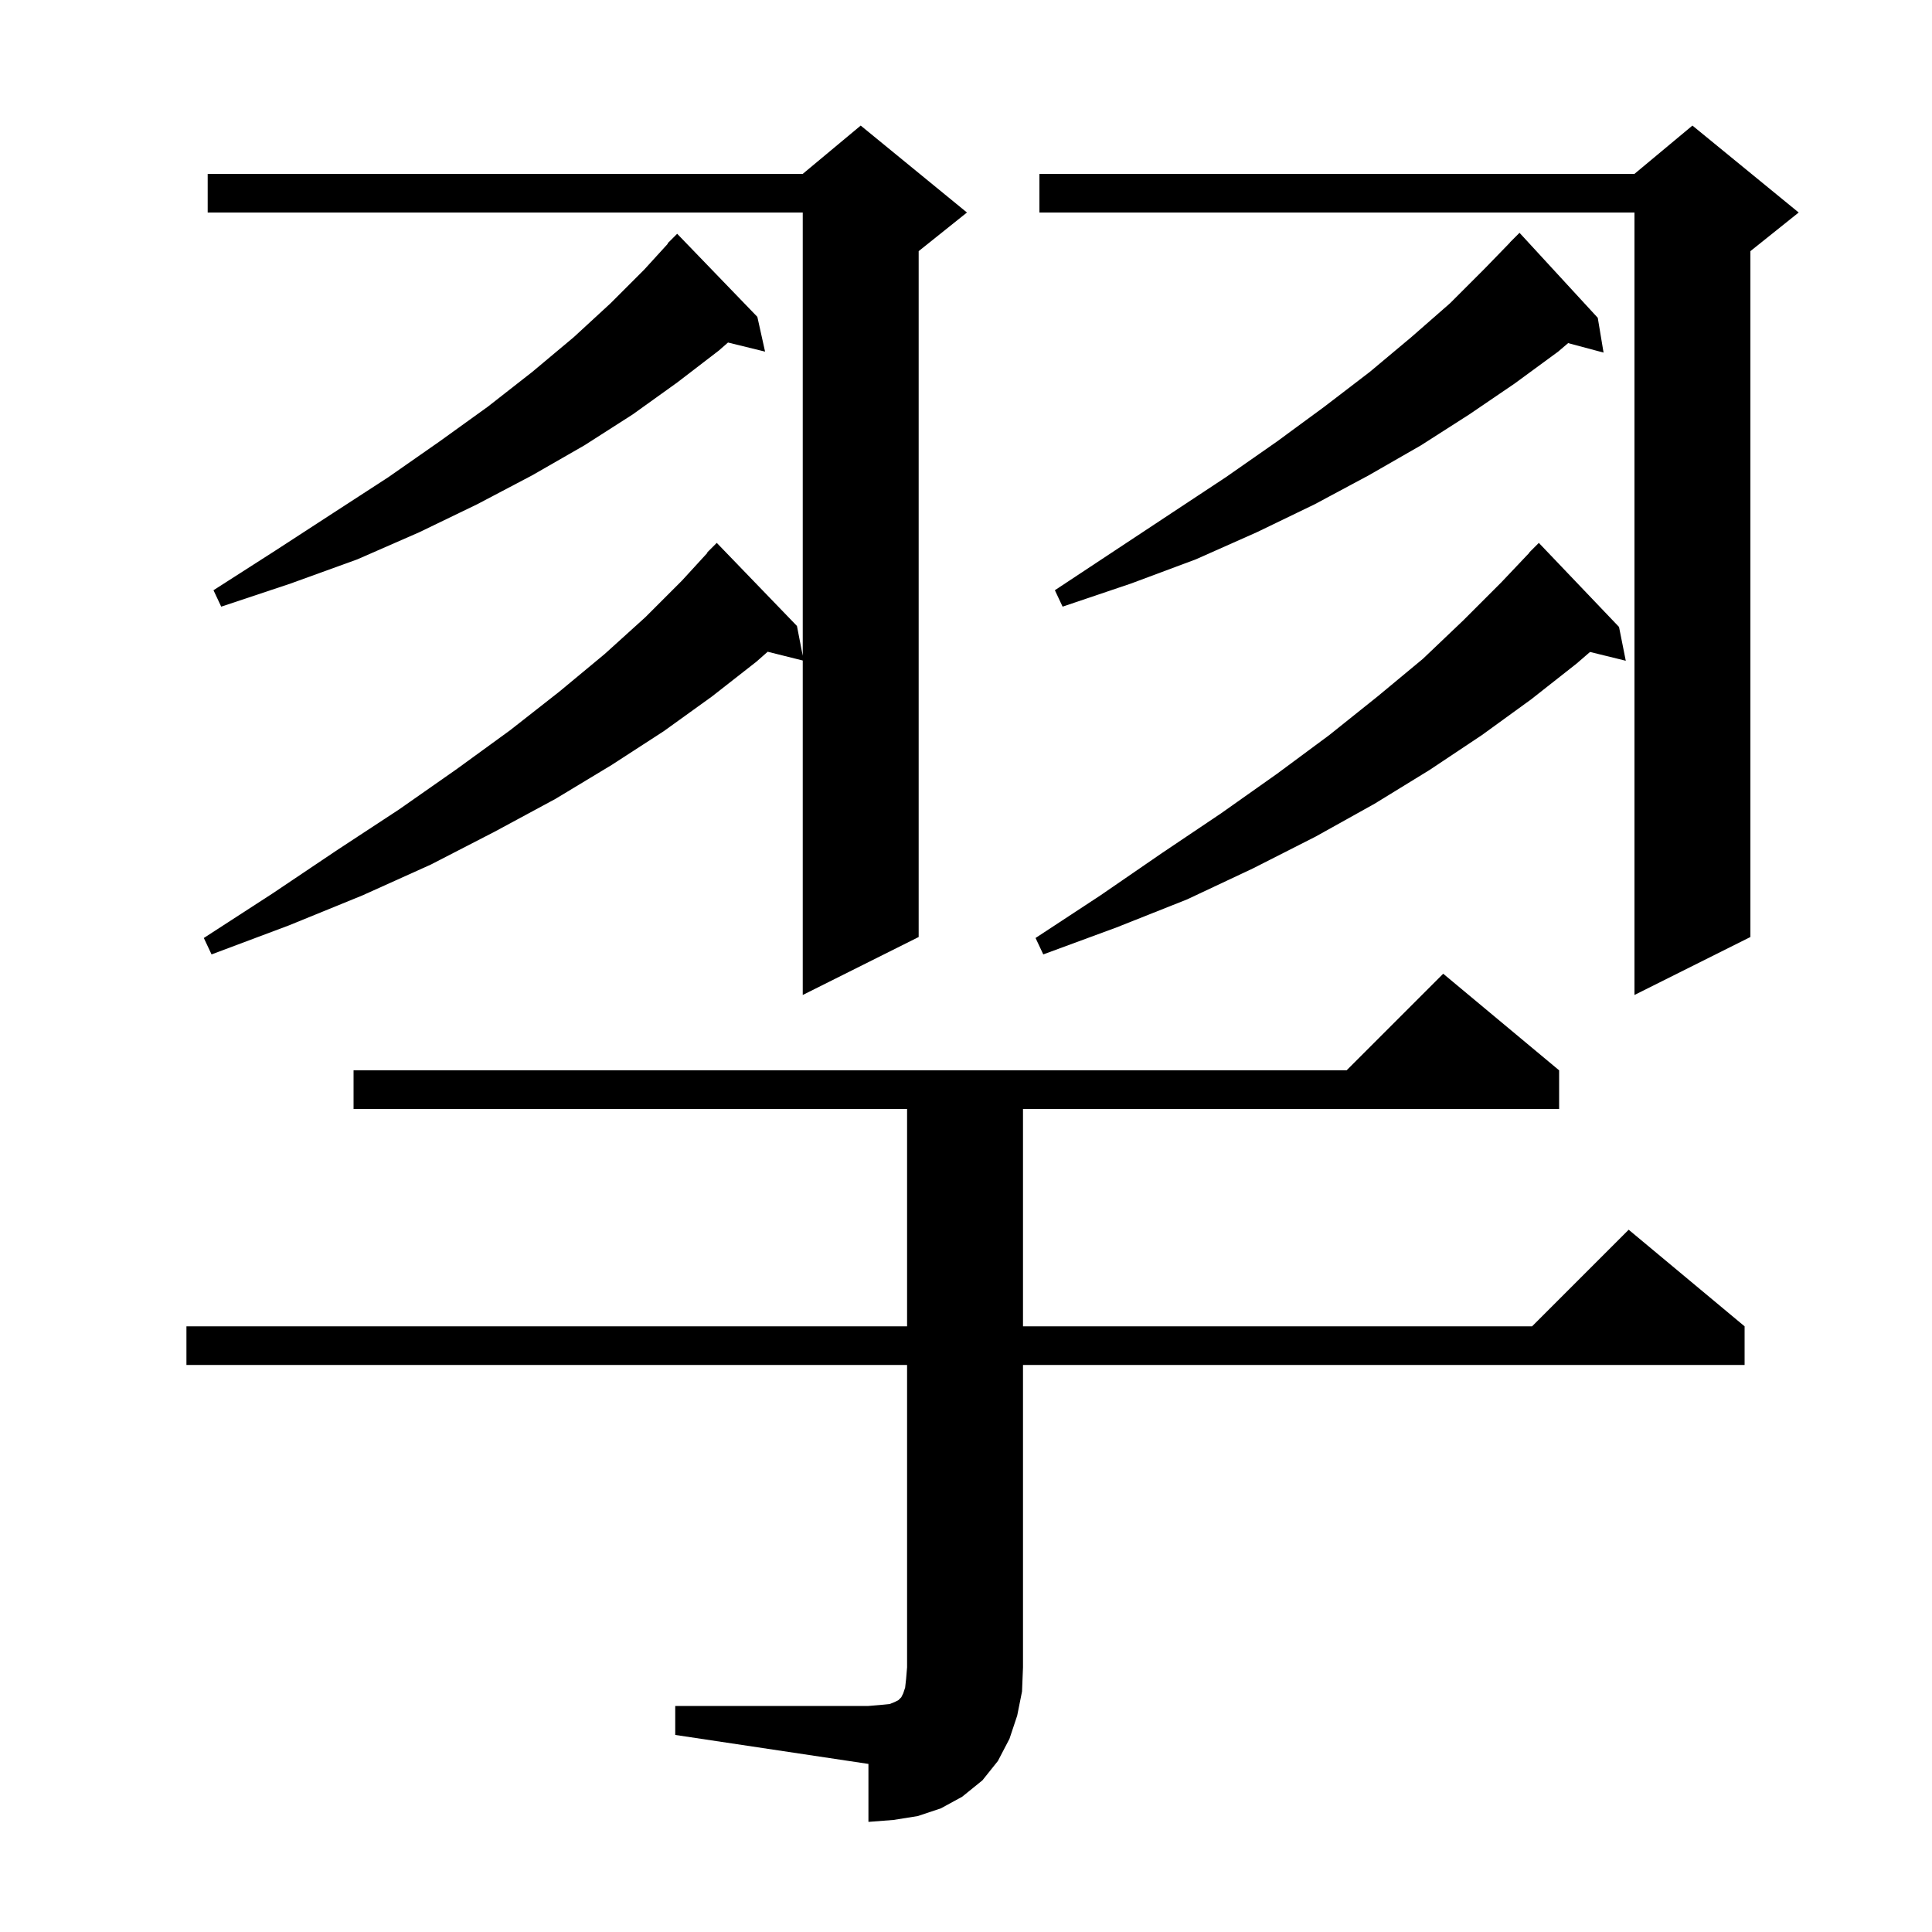 <svg xmlns="http://www.w3.org/2000/svg" xmlns:xlink="http://www.w3.org/1999/xlink" version="1.1" baseProfile="full" viewBox="0 0 200 200" width="200" height="200">
<g fill="black">
<path d="M 69.9 176.6 L 89.9 176.6 L 91.1 176.5 L 92.1 176.4 L 92.6 176.2 L 93.0 176.0 L 93.3 175.7 L 93.5 175.3 L 93.7 174.7 L 93.8 173.8 L 93.9 172.6 L 93.9 141.3 L 19.3 141.3 L 19.3 137.3 L 93.9 137.3 L 93.9 114.8 L 36.6 114.8 L 36.6 110.8 L 139.4 110.8 L 149.4 100.8 L 161.4 110.8 L 161.4 114.8 L 105.9 114.8 L 105.9 137.3 L 158.6 137.3 L 168.6 127.3 L 180.6 137.3 L 180.6 141.3 L 105.9 141.3 L 105.9 172.6 L 105.8 175.1 L 105.3 177.6 L 104.5 180.0 L 103.3 182.3 L 101.7 184.3 L 99.6 186.0 L 97.4 187.2 L 95.0 188.0 L 92.5 188.4 L 89.9 188.6 L 89.9 182.6 L 69.9 179.6 Z M 100.1 22.0 L 95.1 26.0 L 95.1 97.0 L 83.1 103.0 L 83.1 68.375 L 79.472 67.468 L 78.3 68.5 L 73.7 72.1 L 68.7 75.7 L 63.3 79.2 L 57.5 82.7 L 51.2 86.1 L 44.6 89.5 L 37.5 92.7 L 29.9 95.8 L 21.9 98.8 L 21.1 97.1 L 28.2 92.5 L 34.9 88.0 L 41.3 83.8 L 47.3 79.6 L 52.8 75.6 L 57.9 71.6 L 62.6 67.7 L 66.8 63.9 L 70.6 60.1 L 73.233 57.227 L 73.2 57.2 L 74.2 56.2 L 82.5 64.8 L 83.1 67.886 L 83.1 22.0 L 21.5 22.0 L 21.5 18.0 L 83.1 18.0 L 89.1 13.0 Z M 186.2 22.0 L 181.2 26.0 L 181.2 97.0 L 169.2 103.0 L 169.2 22.0 L 107.6 22.0 L 107.6 18.0 L 169.2 18.0 L 175.2 13.0 Z M 167.6 64.9 L 168.3 68.4 L 164.6 67.491 L 163.2 68.7 L 158.5 72.4 L 153.4 76.1 L 148.0 79.7 L 142.3 83.2 L 136.2 86.6 L 129.7 89.9 L 122.9 93.1 L 115.6 96.0 L 108.0 98.8 L 107.2 97.1 L 113.9 92.7 L 120.3 88.3 L 126.4 84.2 L 132.2 80.1 L 137.6 76.1 L 142.6 72.1 L 147.3 68.2 L 151.5 64.2 L 155.4 60.3 L 158.321 57.217 L 158.3 57.2 L 159.3 56.2 Z M 165.4 32.9 L 166.0 36.5 L 162.333 35.518 L 161.3 36.4 L 156.8 39.7 L 152.1 42.9 L 147.1 46.1 L 141.7 49.2 L 136.1 52.2 L 130.1 55.1 L 123.8 57.9 L 117.1 60.4 L 110.0 62.8 L 109.2 61.1 L 115.4 57.0 L 121.3 53.1 L 126.9 49.4 L 132.2 45.7 L 137.1 42.1 L 141.8 38.5 L 146.1 34.9 L 150.1 31.4 L 153.7 27.8 L 156.311 25.11 L 156.3 25.1 L 157.3 24.1 Z M 78.4 32.8 L 79.2 36.4 L 75.363 35.458 L 74.4 36.3 L 70.1 39.6 L 65.5 42.9 L 60.5 46.1 L 55.1 49.2 L 49.4 52.2 L 43.4 55.1 L 37.0 57.9 L 30.1 60.4 L 22.9 62.8 L 22.1 61.1 L 28.5 57.0 L 34.5 53.1 L 40.2 49.4 L 45.5 45.7 L 50.5 42.1 L 55.1 38.5 L 59.4 34.9 L 63.2 31.4 L 66.7 27.9 L 69.135 25.229 L 69.1 25.2 L 70.1 24.2 Z " />
</g>
</svg>
